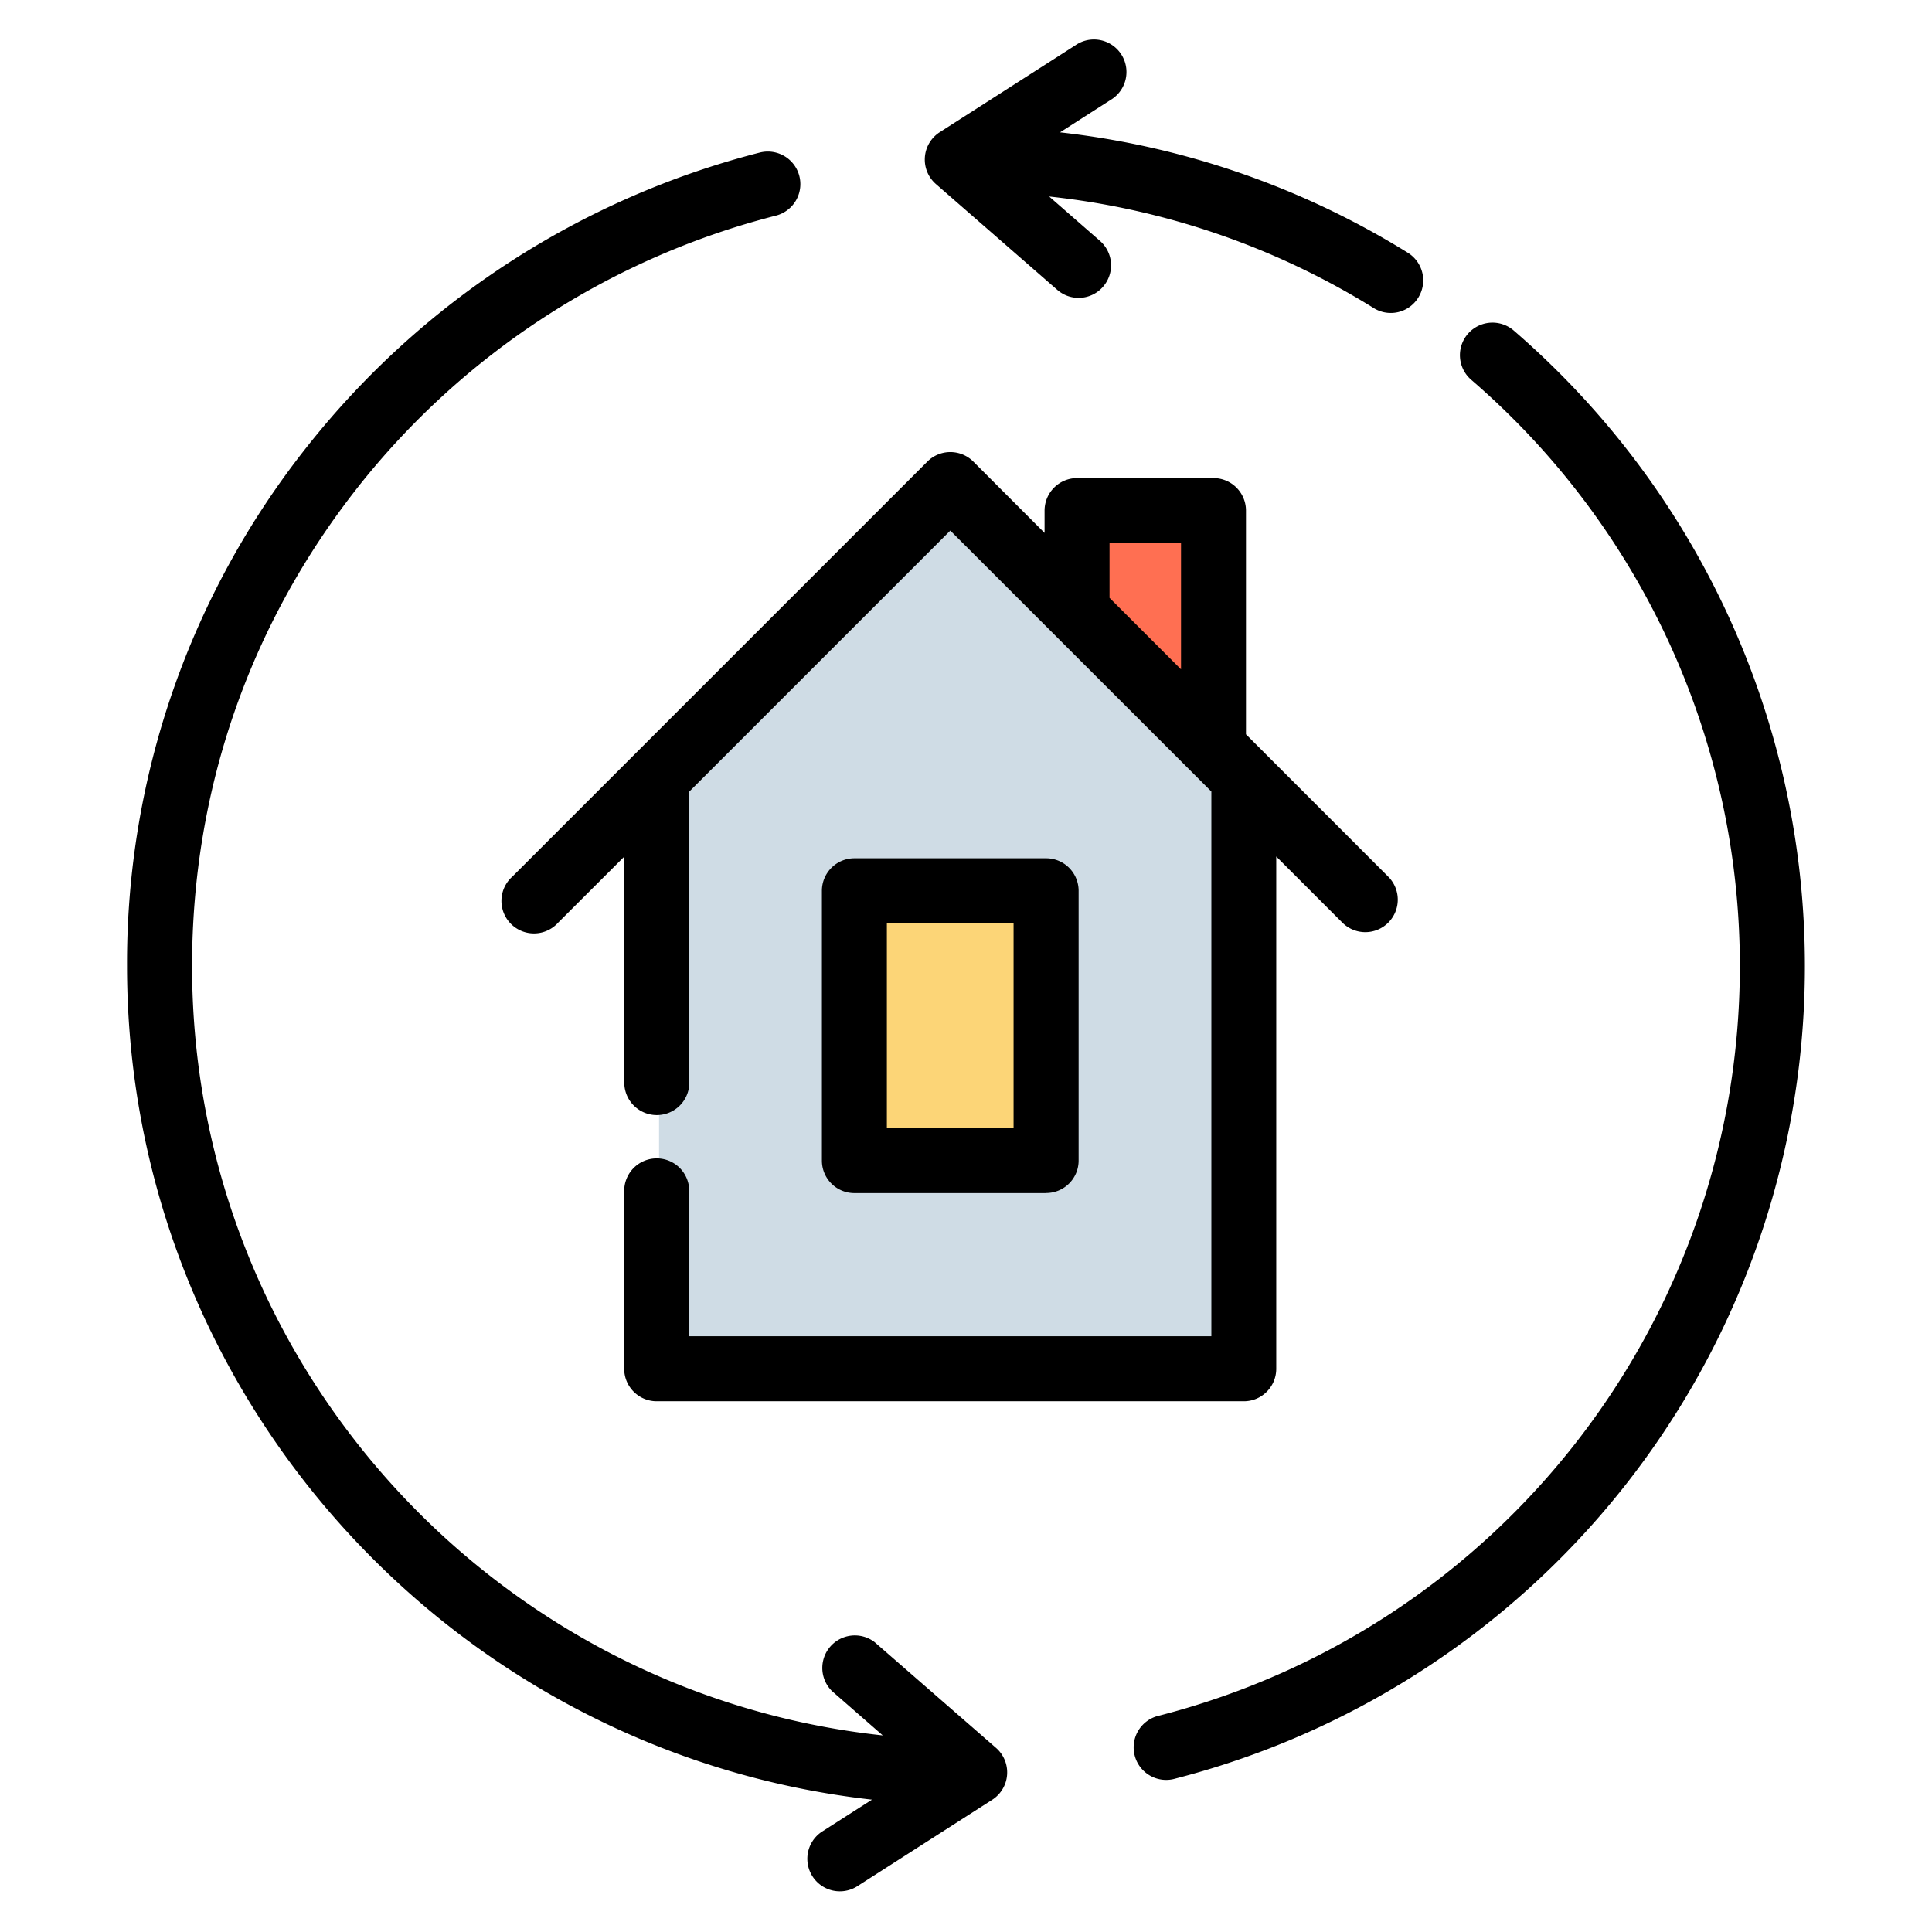 <svg width="24" height="24" fill="none" xmlns="http://www.w3.org/2000/svg">
  <defs/>
  <path d="M15.501 9.688l-.022.022v7.293H8.187V9.71l-.023-.022 3.669-3.668L15.5 9.688z" fill="#CFDCE5"/>
  <path d="M15.102 9.29V6.343h-1.695v1.251" fill="#FF6F52"/>
  <path d="M13.023 11.066h-2.381v3.351h2.381v-3.351z" fill="#FCD577"/>
  <path d="M18.804 4.106a.404.404 0 10-.528.612A9.611 9.611 0 0121.613 12c0 4.39-2.966 8.22-7.212 9.312a.404.404 0 10.201.782A10.415 10.415 0 0022.421 12c0-3.033-1.319-5.91-3.617-7.894zM11.627 2.287L13.133 3.6a.402.402 0 00.57-.039.404.404 0 00-.04-.57l-.63-.55a9.573 9.573 0 014.03 1.385.401.401 0 00.556-.13.404.404 0 00-.13-.556 10.38 10.38 0 00-4.321-1.496l.624-.4a.404.404 0 10-.435-.68l-1.683 1.078a.404.404 0 00-.047.645zM12.373 21.713L10.866 20.4a.404.404 0 00-.53.608l.63.55c-4.817-.517-8.58-4.606-8.58-9.558 0-2.183.713-4.241 2.062-5.951a9.665 9.665 0 015.189-3.37.404.404 0 10-.198-.784 10.477 10.477 0 00-5.624 3.653A10.314 10.314 0 001.578 12c0 5.352 4.055 9.773 9.254 10.356l-.625.4a.404.404 0 00.436.68l1.682-1.078a.404.404 0 00.048-.645z" fill="#000"/>
  <path d="M8.158 14.39a.404.404 0 00-.404.404v2.209c0 .223.181.404.404.404h7.293c.223 0 .403-.181.403-.404V10.64l.821.821a.403.403 0 00.571 0 .404.404 0 000-.57l-1.768-1.769v-2.78a.404.404 0 00-.404-.403H13.38a.404.404 0 00-.404.404v.277l-.885-.886a.404.404 0 00-.571 0l-5.157 5.157a.404.404 0 10.571.57l.821-.82v2.807a.404.404 0 10.808 0V9.833l3.242-3.242 3.243 3.242v6.766H8.562v-1.805a.404.404 0 00-.404-.404zm5.625-7.644h.888v1.569l-.888-.888v-.68z" fill="#000"/>
  <path d="M12.995 14.82c.223 0 .404-.18.404-.403v-3.351a.404.404 0 00-.404-.404h-2.381a.404.404 0 00-.404.403v3.352c0 .223.18.404.404.404h2.381zm-1.978-3.35h1.574v2.543h-1.574V11.47z" fill="#000"/>
</svg>
